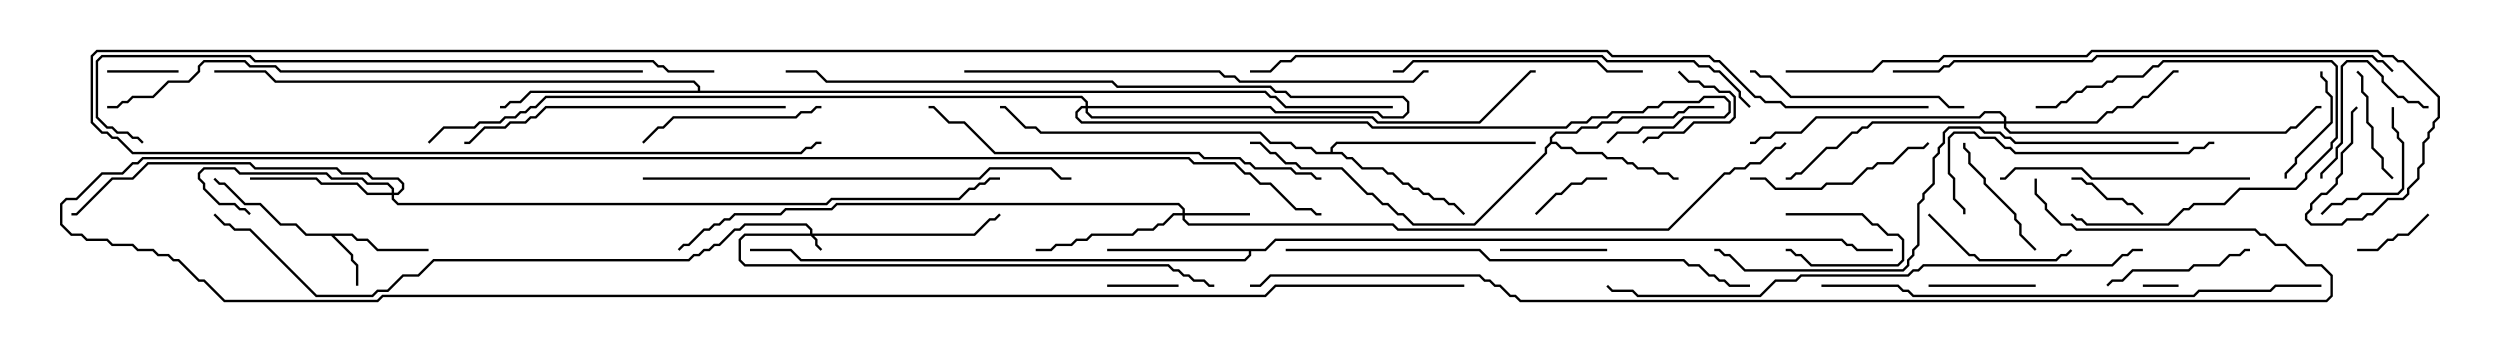 <svg version="1.1" width="105" height="15" xmlns="http://www.w3.org/2000/svg"><path d="M14.806,9.807L15.021,10.021L15.449,10.021L15.878,10.45L18,10.45L18,10.55L15.836,10.55L15.408,10.121L14.979,10.121L14.765,9.907L14.049,9.907L14.836,10.694L14.836,10.908L15.05,11.122L15.05,12L14.95,12L14.95,11.164L14.736,10.949L14.736,10.735L13.908,9.907L12.836,9.907L12.408,9.479L11.765,9.479L10.908,8.621L10.265,8.621L9.408,7.764L9.194,7.764L8.965,7.535L9.035,7.465L9.235,7.664L9.449,7.664L10.306,8.521L10.949,8.521L11.806,9.379L12.449,9.379L12.878,9.807z" stroke="none"/><path d="M65.093,5.979L65.093,5.765L65.336,5.521L66.194,5.521L66.408,5.307L67.051,5.307L67.265,5.093L67.908,5.093L68.122,4.879L70.265,4.879L70.479,4.664L70.694,4.664L70.908,4.45L72,4.45L72,4.55L70.949,4.55L70.735,4.764L70.521,4.764L70.306,4.979L68.164,4.979L67.949,5.193L67.306,5.193L67.092,5.407L66.449,5.407L66.235,5.621L65.378,5.621L65.193,5.806L65.193,5.95L65.378,5.95L65.592,6.164L66.021,6.164L66.235,6.379L67.306,6.379L67.521,6.593L68.164,6.593L68.378,6.807L68.592,6.807L68.806,7.021L69.449,7.021L69.664,7.236L70.092,7.236L70.306,7.45L70.5,7.45L70.5,7.55L70.265,7.55L70.051,7.336L69.622,7.336L69.408,7.121L68.765,7.121L68.551,6.907L68.336,6.907L68.122,6.693L67.479,6.693L67.265,6.479L66.194,6.479L65.979,6.264L65.551,6.264L65.336,6.05L65.164,6.05L64.979,6.235L64.979,6.449L61.949,9.479L59.336,9.479L58.908,9.05L58.694,9.05L58.265,8.621L58.051,8.621L57.622,8.193L57.408,8.193L56.336,7.121L54.622,7.121L54.408,6.907L53.979,6.907L53.551,6.479L53.336,6.479L52.908,6.05L52.5,6.05L52.5,5.95L52.949,5.95L53.378,6.379L53.592,6.379L54.021,6.807L54.449,6.807L54.664,7.021L56.378,7.021L57.449,8.093L57.664,8.093L58.092,8.521L58.306,8.521L58.735,8.95L58.949,8.95L59.378,9.379L61.908,9.379L64.879,6.408L64.879,6.194z" stroke="none"/><path d="M53.122,10.45L53.551,10.021L77.378,10.021L77.592,10.236L77.806,10.236L78.021,10.45L79.5,10.45L79.5,10.55L77.979,10.55L77.765,10.336L77.551,10.336L77.336,10.121L53.592,10.121L53.164,10.55L52.55,10.55L52.55,10.735L52.306,10.979L33.622,10.979L33.194,10.55L31.5,10.55L31.5,10.45L33.235,10.45L33.664,10.879L52.265,10.879L52.45,10.694L52.45,10.55L46.5,10.55L46.5,10.45z" stroke="none"/><path d="M55.879,6.379L55.879,6.194L56.122,5.95L64.5,5.95L64.5,6.05L56.164,6.05L55.979,6.235L55.979,6.379L56.378,6.379L56.592,6.593L56.806,6.593L57.235,7.021L58.092,7.021L58.306,7.236L58.521,7.236L58.949,7.664L59.164,7.664L59.378,7.879L59.592,7.879L59.806,8.093L60.021,8.093L60.235,8.307L60.664,8.307L60.878,8.521L61.092,8.521L61.535,8.965L61.465,9.035L61.051,8.621L60.836,8.621L60.622,8.407L60.194,8.407L59.979,8.193L59.765,8.193L59.551,7.979L59.336,7.979L59.122,7.764L58.908,7.764L58.479,7.336L58.265,7.336L58.051,7.121L57.194,7.121L56.765,6.693L56.551,6.693L56.336,6.479L55.265,6.479L55.051,6.264L54.408,6.264L54.194,6.05L53.336,6.05L52.908,5.621L43.694,5.621L43.479,5.407L43.051,5.407L42.194,4.55L42,4.55L42,4.45L42.235,4.45L43.092,5.307L43.521,5.307L43.735,5.521L52.949,5.521L53.378,5.95L54.235,5.95L54.449,6.164L55.092,6.164L55.306,6.379z" stroke="none"/><path d="M29.307,3.807L29.307,3.664L29.122,3.479L11.551,3.479L11.122,3.05L9,3.05L9,2.95L11.164,2.95L11.592,3.379L29.164,3.379L29.407,3.622L29.407,3.807L53.164,3.807L53.378,4.021L53.592,4.021L54.021,4.45L58.5,4.45L58.5,4.55L53.979,4.55L53.551,4.121L53.336,4.121L53.122,3.907L22.306,3.907L21.878,4.336L21.449,4.336L21.235,4.55L21,4.55L21,4.45L21.194,4.45L21.408,4.236L21.836,4.236L22.265,3.807z" stroke="none"/><path d="M34.021,9.807L34.021,9.664L33.836,9.479L31.306,9.479L31.092,9.693L30.878,9.693L30.235,10.336L30.021,10.336L29.806,10.55L29.592,10.55L29.378,10.764L29.164,10.764L28.949,10.979L18.235,10.979L17.592,11.621L16.949,11.621L16.306,12.264L15.878,12.264L15.664,12.479L13.265,12.479L10.479,9.693L9.836,9.693L9.622,9.479L9.408,9.479L8.965,9.035L9.035,8.965L9.449,9.379L9.664,9.379L9.878,9.593L10.521,9.593L13.306,12.379L15.622,12.379L15.836,12.164L16.265,12.164L16.908,11.521L17.551,11.521L18.194,10.879L28.908,10.879L29.122,10.664L29.336,10.664L29.551,10.45L29.765,10.45L29.979,10.236L30.194,10.236L30.836,9.593L31.051,9.593L31.265,9.379L33.878,9.379L34.121,9.622L34.121,9.807L40.908,9.807L41.551,9.164L41.765,9.164L41.965,8.965L42.035,9.035L41.806,9.264L41.592,9.264L40.949,9.907L34.192,9.907L34.336,10.051L34.336,10.265L34.535,10.465L34.465,10.535L34.236,10.306L34.236,10.092L34.051,9.907L31.306,9.907L31.121,10.092L31.121,10.908L31.306,11.093L49.092,11.093L49.306,11.307L49.521,11.307L49.735,11.521L49.949,11.521L50.164,11.736L50.592,11.736L50.806,11.95L51,11.95L51,12.05L50.765,12.05L50.551,11.836L50.122,11.836L49.908,11.621L49.694,11.621L49.479,11.407L49.265,11.407L49.051,11.193L31.265,11.193L31.021,10.949L31.021,10.051L31.265,9.807z" stroke="none"/><path d="M49.664,8.95L49.664,8.806L49.479,8.621L35.164,8.621L34.949,8.836L33.021,8.836L32.806,9.05L30.878,9.05L30.664,9.264L30.449,9.264L30.235,9.479L30.021,9.479L29.806,9.693L29.592,9.693L28.949,10.336L28.735,10.336L28.535,10.535L28.465,10.465L28.694,10.236L28.908,10.236L29.551,9.593L29.765,9.593L29.979,9.379L30.194,9.379L30.408,9.164L30.622,9.164L30.836,8.95L32.765,8.95L32.979,8.736L34.908,8.736L35.122,8.521L49.521,8.521L49.764,8.765L49.764,8.95L52.5,8.95L52.5,9.05L49.764,9.05L49.764,9.194L49.949,9.379L58.521,9.379L58.735,9.593L70.051,9.593L72.408,7.236L72.622,7.236L72.836,7.021L73.265,7.021L73.479,6.807L73.908,6.807L74.551,6.164L74.765,6.164L74.965,5.965L75.035,6.035L74.806,6.264L74.592,6.264L73.949,6.907L73.521,6.907L73.306,7.121L72.878,7.121L72.664,7.336L72.449,7.336L70.092,9.693L58.694,9.693L58.479,9.479L49.908,9.479L49.664,9.235L49.664,9.05L49.306,9.05L48.878,9.479L48.664,9.479L48.449,9.693L47.806,9.693L47.592,9.907L45.878,9.907L45.664,10.121L45.235,10.121L45.021,10.336L44.378,10.336L44.164,10.55L43.5,10.55L43.5,10.45L44.122,10.45L44.336,10.236L44.979,10.236L45.194,10.021L45.622,10.021L45.836,9.807L47.551,9.807L47.765,9.593L48.408,9.593L48.622,9.379L48.836,9.379L49.265,8.95z" stroke="none"/><path d="M16.45,8.093L16.45,7.949L16.265,7.764L15.408,7.764L15.194,7.55L13.908,7.55L13.694,7.336L10.051,7.336L9.836,7.121L8.592,7.121L8.407,7.306L8.407,7.479L8.621,7.694L8.621,7.908L9.235,8.521L9.878,8.521L10.092,8.736L10.306,8.736L10.535,8.965L10.465,9.035L10.265,8.836L10.051,8.836L9.836,8.621L9.194,8.621L8.521,7.949L8.521,7.735L8.307,7.521L8.307,7.265L8.551,7.021L9.878,7.021L10.092,7.236L13.735,7.236L13.949,7.45L15.235,7.45L15.449,7.664L16.306,7.664L16.55,7.908L16.55,8.093L16.694,8.093L16.879,7.908L16.879,7.735L16.694,7.55L15.622,7.55L15.408,7.336L14.336,7.336L14.122,7.121L10.694,7.121L10.479,6.907L6.235,6.907L5.592,7.55L4.735,7.55L3.235,9.05L3,9.05L3,8.95L3.194,8.95L4.694,7.45L5.551,7.45L6.194,6.807L10.521,6.807L10.735,7.021L14.164,7.021L14.378,7.236L15.449,7.236L15.664,7.45L16.735,7.45L16.979,7.694L16.979,7.949L16.735,8.193L16.55,8.193L16.55,8.336L16.735,8.521L34.694,8.521L34.908,8.307L40.265,8.307L40.694,7.879L40.908,7.879L41.122,7.664L41.336,7.664L41.551,7.45L42,7.45L42,7.55L41.592,7.55L41.378,7.764L41.164,7.764L40.949,7.979L40.735,7.979L40.306,8.407L34.949,8.407L34.735,8.621L16.694,8.621L16.45,8.378L16.45,8.193L15.408,8.193L14.979,7.764L13.479,7.764L13.265,7.55L10.5,7.55L10.5,7.45L13.306,7.45L13.521,7.664L15.021,7.664L15.449,8.093z" stroke="none"/><path d="M84.164,5.093L84.164,4.949L83.979,4.764L83.378,4.764L83.164,4.979L76.306,4.979L75.664,5.621L74.592,5.621L74.378,5.836L73.949,5.836L73.735,6.05L73.5,6.05L73.5,5.95L73.694,5.95L73.908,5.736L74.336,5.736L74.551,5.521L75.622,5.521L76.265,4.879L83.122,4.879L83.336,4.664L84.021,4.664L84.264,4.908L84.264,5.093L88.051,5.093L88.479,4.664L88.694,4.664L88.908,4.45L89.551,4.45L89.979,4.021L90.194,4.021L91.265,2.95L91.5,2.95L91.5,3.05L91.306,3.05L90.235,4.121L90.021,4.121L89.592,4.55L88.949,4.55L88.735,4.764L88.521,4.764L88.092,5.193L84.264,5.193L84.264,5.336L84.449,5.521L95.979,5.521L96.194,5.307L96.408,5.307L97.265,4.45L97.5,4.45L97.5,4.55L97.306,4.55L96.449,5.407L96.235,5.407L96.021,5.621L84.408,5.621L84.164,5.378L84.164,5.193L78.664,5.193L78.449,5.407L78.235,5.407L78.021,5.621L77.806,5.621L77.164,6.264L76.735,6.264L75.664,7.336L75.449,7.336L75.235,7.55L75,7.55L75,7.45L75.194,7.45L75.408,7.236L75.622,7.236L76.694,6.164L77.122,6.164L77.765,5.521L77.979,5.521L78.194,5.307L78.408,5.307L78.622,5.093z" stroke="none"/><path d="M45.593,4.45L45.593,4.306L45.408,4.121L22.949,4.121L22.521,4.55L22.306,4.55L22.092,4.764L21.878,4.764L21.664,4.979L21.235,4.979L21.021,5.193L20.164,5.193L19.949,5.407L18.664,5.407L18.035,6.035L17.965,5.965L18.622,5.307L19.908,5.307L20.122,5.093L20.979,5.093L21.194,4.879L21.622,4.879L21.836,4.664L22.051,4.664L22.265,4.45L22.479,4.45L22.908,4.021L45.449,4.021L45.693,4.265L45.693,4.45L53.378,4.45L53.592,4.664L57.878,4.664L58.092,4.879L58.908,4.879L59.093,4.694L59.093,4.306L58.908,4.121L54.194,4.121L53.979,3.907L53.551,3.907L53.336,3.693L46.908,3.693L46.694,3.479L34.694,3.479L34.265,3.05L33,3.05L33,2.95L34.306,2.95L34.735,3.379L46.735,3.379L46.949,3.593L53.378,3.593L53.592,3.807L54.021,3.807L54.235,4.021L58.949,4.021L59.193,4.265L59.193,4.735L58.949,4.979L58.051,4.979L57.836,4.764L53.551,4.764L53.336,4.55L45.693,4.55L45.693,4.694L45.878,4.879L57.664,4.879L57.878,5.093L62.122,5.093L64.265,2.95L64.5,2.95L64.5,3.05L64.306,3.05L62.164,5.193L57.836,5.193L57.622,4.979L45.836,4.979L45.593,4.735L45.593,4.55L45.449,4.55L45.264,4.735L45.264,4.908L45.449,5.093L57.449,5.093L57.664,5.307L65.765,5.307L65.979,5.093L66.622,5.093L66.836,4.879L67.479,4.879L67.694,4.664L68.979,4.664L69.194,4.45L69.622,4.45L69.836,4.236L71.336,4.236L71.551,4.021L72.449,4.021L72.693,4.265L72.693,4.735L72.449,4.979L70.735,4.979L70.306,5.407L69.021,5.407L68.806,5.621L67.949,5.621L67.535,6.035L67.465,5.965L67.908,5.521L68.765,5.521L68.979,5.307L70.265,5.307L70.694,4.879L72.408,4.879L72.593,4.694L72.593,4.306L72.408,4.121L71.592,4.121L71.378,4.336L69.878,4.336L69.664,4.55L69.235,4.55L69.021,4.764L67.735,4.764L67.521,4.979L66.878,4.979L66.664,5.193L66.021,5.193L65.806,5.407L57.622,5.407L57.408,5.193L45.408,5.193L45.164,4.949L45.164,4.694L45.408,4.45z" stroke="none"/><path d="M91.5,11.95L91.5,12.05L90,12.05L90,11.95z" stroke="none"/><path d="M75,9.05L75,8.95L78.235,8.95L78.664,9.379L78.878,9.379L79.306,9.807L79.735,9.807L79.979,10.051L79.979,10.949L79.735,11.193L76.051,11.193L75.622,10.764L75.408,10.764L75.194,10.55L75,10.55L75,10.45L75.235,10.45L75.449,10.664L75.664,10.664L76.092,11.093L79.694,11.093L79.879,10.908L79.879,10.092L79.694,9.907L79.265,9.907L78.836,9.479L78.622,9.479L78.194,9.05z" stroke="none"/><path d="M46.5,12.05L46.5,11.95L49.5,11.95L49.5,12.05z" stroke="none"/><path d="M7.5,2.95L7.5,3.05L4.5,3.05L4.5,2.95z" stroke="none"/><path d="M87,7.55L87,7.45L87.449,7.45L87.664,7.664L87.878,7.664L88.521,8.307L89.164,8.307L89.378,8.521L89.592,8.521L90.035,8.965L89.965,9.035L89.551,8.621L89.336,8.621L89.122,8.407L88.479,8.407L87.836,7.764L87.622,7.764L87.408,7.55z" stroke="none"/><path d="M70.465,3.035L70.535,2.965L70.949,3.379L71.378,3.379L71.592,3.593L72.021,3.593L72.235,3.807L72.664,3.807L72.907,4.051L72.907,4.949L72.664,5.193L71.164,5.193L70.735,5.621L69.878,5.621L69.664,5.836L69.235,5.836L69.035,6.035L68.965,5.965L69.194,5.736L69.622,5.736L69.836,5.521L70.694,5.521L71.122,5.093L72.622,5.093L72.807,4.908L72.807,4.092L72.622,3.907L72.194,3.907L71.979,3.693L71.551,3.693L71.336,3.479L70.908,3.479z" stroke="none"/><path d="M101.965,8.965L102.035,9.035L101.164,9.907L100.735,9.907L100.521,10.121L100.306,10.121L99.878,10.55L99,10.55L99,10.45L99.836,10.45L100.265,10.021L100.479,10.021L100.694,9.807L101.122,9.807z" stroke="none"/><path d="M64.535,9.035L64.465,8.965L65.336,8.093L65.551,8.093L65.979,7.664L66.408,7.664L66.622,7.45L67.5,7.45L67.5,7.55L66.664,7.55L66.449,7.764L66.021,7.764L65.592,8.193L65.378,8.193z" stroke="none"/><path d="M67.5,10.45L67.5,10.55L63,10.55L63,10.45z" stroke="none"/><path d="M81,12.05L81,11.95L85.5,11.95L85.5,12.05z" stroke="none"/><path d="M97.45,3L97.55,3L97.55,3.194L97.764,3.408L97.764,3.836L97.979,4.051L97.979,5.164L96.479,6.664L96.479,6.878L96.05,7.306L96.05,7.5L95.95,7.5L95.95,7.265L96.379,6.836L96.379,6.622L97.879,5.122L97.879,4.092L97.664,3.878L97.664,3.449L97.45,3.235z" stroke="none"/><path d="M85.5,4.55L85.5,4.45L86.336,4.45L86.551,4.236L86.765,4.236L87.194,3.807L87.408,3.807L87.622,3.593L88.265,3.593L88.479,3.379L88.694,3.379L88.908,3.164L89.979,3.164L90.408,2.736L90.622,2.736L90.836,2.521L97.949,2.521L98.193,2.765L98.193,5.806L97.979,6.021L97.979,6.235L96.907,7.306L96.907,7.521L96.449,7.979L94.092,7.979L93.449,8.621L92.164,8.621L91.949,8.836L91.735,8.836L91.092,9.479L87.622,9.479L87.408,9.264L87.194,9.264L86.965,9.035L87.035,8.965L87.235,9.164L87.449,9.164L87.664,9.379L91.051,9.379L91.694,8.736L91.908,8.736L92.122,8.521L93.408,8.521L94.051,7.879L96.408,7.879L96.807,7.479L96.807,7.265L97.879,6.194L97.879,5.979L98.093,5.765L98.093,2.806L97.908,2.621L90.878,2.621L90.664,2.836L90.449,2.836L90.021,3.264L88.949,3.264L88.735,3.479L88.521,3.479L88.306,3.693L87.664,3.693L87.449,3.907L87.235,3.907L86.806,4.336L86.592,4.336L86.378,4.55z" stroke="none"/><path d="M100.535,7.465L100.465,7.535L100.021,7.092L100.021,6.664L99.593,6.235L99.593,5.378L99.379,5.164L99.379,4.092L99.164,3.878L99.164,3.235L98.965,3.035L99.035,2.965L99.264,3.194L99.264,3.836L99.479,4.051L99.479,5.122L99.693,5.336L99.693,6.194L100.121,6.622L100.121,7.051z" stroke="none"/><path d="M100.45,4.5L100.55,4.5L100.55,5.336L100.764,5.551L100.764,5.765L100.979,5.979L100.979,7.949L100.735,8.193L99.235,8.193L99.021,8.407L98.592,8.407L98.378,8.621L97.949,8.621L97.535,9.035L97.465,8.965L97.908,8.521L98.336,8.521L98.551,8.307L98.979,8.307L99.194,8.093L100.694,8.093L100.879,7.908L100.879,6.021L100.664,5.806L100.664,5.592L100.45,5.378z" stroke="none"/><path d="M97.55,7.5L97.45,7.5L97.45,7.265L98.093,6.622L98.093,6.194L98.307,5.979L98.307,2.765L98.551,2.521L99.449,2.521L100.121,3.194L100.121,3.408L100.735,4.021L100.949,4.021L101.164,4.236L101.592,4.236L101.806,4.45L102,4.45L102,4.55L101.765,4.55L101.551,4.336L101.122,4.336L100.908,4.121L100.694,4.121L100.021,3.449L100.021,3.235L99.408,2.621L98.592,2.621L98.407,2.806L98.407,6.021L98.193,6.235L98.193,6.664L97.55,7.306z" stroke="none"/><path d="M82.45,6L82.55,6L82.55,6.194L82.764,6.408L82.764,6.836L83.407,7.479L83.407,7.694L84.693,8.979L84.693,9.194L84.907,9.408L84.907,9.836L85.535,10.465L85.465,10.535L84.807,9.878L84.807,9.449L84.593,9.235L84.593,9.021L83.307,7.735L83.307,7.521L82.664,6.878L82.664,6.449L82.45,6.235z" stroke="none"/><path d="M94.5,10.45L94.5,10.55L94.306,10.55L94.092,10.764L93.664,10.764L93.235,11.193L92.164,11.193L91.949,11.407L89.592,11.407L89.164,11.836L88.735,11.836L88.535,12.035L88.465,11.965L88.694,11.736L89.122,11.736L89.551,11.307L91.908,11.307L92.122,11.093L93.194,11.093L93.622,10.664L94.051,10.664L94.265,10.45z" stroke="none"/><path d="M80.965,9.035L81.035,8.965L82.735,10.664L82.949,10.664L83.164,10.879L86.336,10.879L86.551,10.664L86.765,10.664L86.965,10.465L87.035,10.535L86.806,10.764L86.592,10.764L86.378,10.979L83.122,10.979L82.908,10.764L82.694,10.764z" stroke="none"/><path d="M61.5,11.95L61.5,12.05L53.592,12.05L53.164,12.479L16.092,12.479L15.878,12.693L9.408,12.693L8.551,11.836L8.336,11.836L7.479,10.979L7.265,10.979L7.051,10.764L6.622,10.764L6.408,10.55L5.765,10.55L5.551,10.336L4.694,10.336L4.479,10.121L3.622,10.121L3.408,9.907L2.979,9.907L2.521,9.449L2.521,8.551L2.765,8.307L3.194,8.307L4.265,7.236L5.122,7.236L5.551,6.807L5.765,6.807L5.979,6.593L49.949,6.593L50.164,6.807L51.878,6.807L52.306,7.236L52.521,7.236L52.949,7.664L53.378,7.664L54.449,8.736L55.092,8.736L55.306,8.95L55.5,8.95L55.5,9.05L55.265,9.05L55.051,8.836L54.408,8.836L53.336,7.764L52.908,7.764L52.479,7.336L52.265,7.336L51.836,6.907L50.122,6.907L49.908,6.693L6.021,6.693L5.806,6.907L5.592,6.907L5.164,7.336L4.306,7.336L3.235,8.407L2.806,8.407L2.621,8.592L2.621,9.408L3.021,9.807L3.449,9.807L3.664,10.021L4.521,10.021L4.735,10.236L5.592,10.236L5.806,10.45L6.449,10.45L6.664,10.664L7.092,10.664L7.306,10.879L7.521,10.879L8.378,11.736L8.592,11.736L9.449,12.593L15.836,12.593L16.051,12.379L53.122,12.379L53.551,11.95z" stroke="none"/><path d="M27.035,6.035L26.965,5.965L27.622,5.307L27.836,5.307L28.265,4.879L33.408,4.879L33.622,4.664L34.051,4.664L34.265,4.45L34.5,4.45L34.5,4.55L34.306,4.55L34.092,4.764L33.664,4.764L33.449,4.979L28.306,4.979L27.878,5.407L27.664,5.407z" stroke="none"/><path d="M73.5,7.55L73.5,7.45L74.164,7.45L74.592,7.879L76.479,7.879L76.694,7.664L77.765,7.664L78.408,7.021L78.622,7.021L78.836,6.807L79.479,6.807L80.122,6.164L80.765,6.164L80.965,5.965L81.035,6.035L80.806,6.264L80.164,6.264L79.521,6.907L78.878,6.907L78.664,7.121L78.449,7.121L77.806,7.764L76.735,7.764L76.521,7.979L74.551,7.979L74.122,7.55z" stroke="none"/><path d="M82.5,4.45L82.5,4.55L81.836,4.55L81.408,4.121L75.194,4.121L74.336,3.264L73.908,3.264L73.694,3.05L73.5,3.05L73.5,2.95L73.735,2.95L73.949,3.164L74.378,3.164L75.235,4.021L81.449,4.021L81.878,4.45z" stroke="none"/><path d="M69,2.95L69,3.05L67.479,3.05L67.051,2.621L59.378,2.621L58.949,3.05L58.5,3.05L58.5,2.95L58.908,2.95L59.336,2.521L67.092,2.521L67.521,2.95z" stroke="none"/><path d="M94.5,7.45L94.5,7.55L87.836,7.55L87.408,7.121L84.664,7.121L84.235,7.55L84,7.55L84,7.45L84.194,7.45L84.622,7.021L87.449,7.021L87.878,7.45z" stroke="none"/><path d="M93,5.95L93,6.05L92.806,6.05L92.592,6.264L92.164,6.264L91.949,6.479L84.622,6.479L84.408,6.264L84.194,6.264L83.765,5.836L83.122,5.836L82.908,5.621L82.092,5.621L81.907,5.806L81.907,7.265L82.121,7.479L82.121,8.336L82.55,8.765L82.55,9L82.45,9L82.45,8.806L82.021,8.378L82.021,7.521L81.807,7.306L81.807,5.765L82.051,5.521L82.949,5.521L83.164,5.736L83.806,5.736L84.235,6.164L84.449,6.164L84.664,6.379L91.908,6.379L92.122,6.164L92.551,6.164L92.765,5.95z" stroke="none"/><path d="M33,4.45L33,4.55L22.949,4.55L22.521,4.979L22.306,4.979L22.092,5.193L21.449,5.193L21.235,5.407L20.378,5.407L19.735,6.05L19.5,6.05L19.5,5.95L19.694,5.95L20.336,5.307L21.194,5.307L21.408,5.093L22.051,5.093L22.265,4.879L22.479,4.879L22.908,4.45z" stroke="none"/><path d="M55.5,7.45L55.5,7.55L55.265,7.55L55.051,7.336L54.408,7.336L54.194,7.121L52.694,7.121L52.479,6.907L52.265,6.907L52.051,6.693L50.551,6.693L50.336,6.479L41.765,6.479L40.479,5.193L39.836,5.193L39.194,4.55L39,4.55L39,4.45L39.235,4.45L39.878,5.093L40.521,5.093L41.806,6.379L50.378,6.379L50.592,6.593L52.092,6.593L52.306,6.807L52.521,6.807L52.735,7.021L54.235,7.021L54.449,7.236L55.092,7.236L55.306,7.45z" stroke="none"/><path d="M27,7.55L27,7.45L41.122,7.45L41.551,7.021L44.164,7.021L44.592,7.45L45,7.45L45,7.55L44.551,7.55L44.122,7.121L41.592,7.121L41.164,7.55z" stroke="none"/><path d="M40.5,3.05L40.5,2.95L51.235,2.95L51.449,3.164L51.878,3.164L52.092,3.379L59.336,3.379L59.765,2.95L60,2.95L60,3.05L59.806,3.05L59.378,3.479L52.051,3.479L51.836,3.264L51.408,3.264L51.194,3.05z" stroke="none"/><path d="M54,10.55L54,10.45L62.164,10.45L62.592,10.879L70.735,10.879L70.949,11.093L71.378,11.093L71.806,11.521L72.021,11.521L72.235,11.736L72.449,11.736L72.664,11.95L73.5,11.95L73.5,12.05L72.622,12.05L72.408,11.836L72.194,11.836L71.979,11.621L71.765,11.621L71.336,11.193L70.908,11.193L70.694,10.979L62.551,10.979L62.122,10.55z" stroke="none"/><path d="M91.5,5.95L91.5,6.05L84.622,6.05L84.408,5.836L84.194,5.836L83.979,5.621L83.336,5.621L83.122,5.407L81.878,5.407L81.693,5.592L81.693,6.021L81.479,6.235L81.479,6.449L81.264,6.664L81.264,7.735L80.836,8.164L80.836,8.378L80.621,8.592L80.621,10.306L80.407,10.521L80.407,10.735L80.193,10.949L80.193,11.164L79.949,11.407L73.265,11.407L72.622,10.764L72.408,10.764L72.194,10.55L72,10.55L72,10.45L72.235,10.45L72.449,10.664L72.664,10.664L73.306,11.307L79.908,11.307L80.093,11.122L80.093,10.908L80.307,10.694L80.307,10.479L80.521,10.265L80.521,8.551L80.736,8.336L80.736,8.122L81.164,7.694L81.164,6.622L81.379,6.408L81.379,6.194L81.593,5.979L81.593,5.551L81.836,5.307L83.164,5.307L83.378,5.521L84.021,5.521L84.235,5.736L84.449,5.736L84.664,5.95z" stroke="none"/><path d="M76.5,12.05L76.5,11.95L79.735,11.95L79.949,12.164L80.164,12.164L80.378,12.379L92.122,12.379L92.336,12.164L95.336,12.164L95.551,11.95L97.5,11.95L97.5,12.05L95.592,12.05L95.378,12.264L92.378,12.264L92.164,12.479L80.336,12.479L80.122,12.264L79.908,12.264L79.694,12.05z" stroke="none"/><path d="M100.535,2.965L100.465,3.035L100.051,2.621L99.836,2.621L99.622,2.407L88.092,2.407L87.878,2.621L82.092,2.621L81.878,2.836L81.664,2.836L81.449,3.05L79.5,3.05L79.5,2.95L81.408,2.95L81.622,2.736L81.836,2.736L82.051,2.521L87.836,2.521L88.051,2.307L99.664,2.307L99.878,2.521L100.092,2.521z" stroke="none"/><path d="M73.535,4.465L73.465,4.535L73.021,4.092L73.021,3.878L72.194,3.05L71.979,3.05L71.765,2.836L71.336,2.836L71.122,2.621L67.479,2.621L67.265,2.407L54.449,2.407L54.235,2.621L53.806,2.621L53.378,3.05L52.5,3.05L52.5,2.95L53.336,2.95L53.765,2.521L54.194,2.521L54.408,2.307L67.306,2.307L67.521,2.521L71.164,2.521L71.378,2.736L71.806,2.736L72.021,2.95L72.235,2.95L73.121,3.836L73.121,4.051z" stroke="none"/><path d="M90,10.45L90,10.55L89.592,10.55L89.378,10.764L89.164,10.764L88.735,11.193L80.806,11.193L80.592,11.407L80.378,11.407L80.164,11.621L75.664,11.621L75.449,11.836L74.592,11.836L73.949,12.479L68.765,12.479L68.551,12.264L67.694,12.264L67.465,12.035L67.535,11.965L67.735,12.164L68.592,12.164L68.806,12.379L73.908,12.379L74.551,11.736L75.408,11.736L75.622,11.521L80.122,11.521L80.336,11.307L80.551,11.307L80.765,11.093L88.694,11.093L89.122,10.664L89.336,10.664L89.551,10.45z" stroke="none"/><path d="M27,2.95L27,3.05L11.765,3.05L11.551,2.836L10.479,2.836L10.265,2.621L8.592,2.621L8.407,2.806L8.407,3.021L7.949,3.479L7.092,3.479L6.449,4.121L5.592,4.121L5.378,4.336L5.164,4.336L4.949,4.55L4.5,4.55L4.5,4.45L4.908,4.45L5.122,4.236L5.336,4.236L5.551,4.021L6.408,4.021L7.051,3.379L7.908,3.379L8.307,2.979L8.307,2.765L8.551,2.521L10.306,2.521L10.521,2.736L11.592,2.736L11.806,2.95z" stroke="none"/><path d="M75,3.05L75,2.95L78.622,2.95L79.051,2.521L81.408,2.521L81.622,2.307L87.622,2.307L87.836,2.093L99.878,2.093L100.092,2.307L100.521,2.307L100.735,2.521L100.949,2.521L102.479,4.051L102.479,4.949L102.264,5.164L102.264,5.378L102.05,5.592L102.05,5.806L101.836,6.021L101.836,6.878L101.621,7.092L101.621,7.521L101.193,7.949L101.193,8.164L100.949,8.407L100.306,8.407L99.664,9.05L99.449,9.05L99.235,9.264L98.592,9.264L98.378,9.479L97.051,9.479L96.807,9.235L96.807,8.979L97.021,8.765L97.021,8.551L97.479,8.093L97.694,8.093L98.093,7.694L98.093,7.479L98.307,7.265L98.307,6.408L98.736,5.979L98.736,4.694L98.965,4.465L99.035,4.535L98.836,4.735L98.836,6.021L98.407,6.449L98.407,7.306L98.193,7.521L98.193,7.735L97.735,8.193L97.521,8.193L97.121,8.592L97.121,8.806L96.907,9.021L96.907,9.194L97.092,9.379L98.336,9.379L98.551,9.164L99.194,9.164L99.408,8.95L99.622,8.95L100.265,8.307L100.908,8.307L101.093,8.122L101.093,7.908L101.521,7.479L101.521,7.051L101.736,6.836L101.736,5.979L101.95,5.765L101.95,5.551L102.164,5.336L102.164,5.122L102.379,4.908L102.379,4.092L100.908,2.621L100.694,2.621L100.479,2.407L100.051,2.407L99.836,2.193L87.878,2.193L87.664,2.407L81.664,2.407L81.449,2.621L79.092,2.621L78.664,3.05z" stroke="none"/><path d="M30,2.95L30,3.05L28.051,3.05L27.836,2.836L27.622,2.836L27.408,2.621L10.694,2.621L10.479,2.407L4.306,2.407L4.121,2.592L4.121,4.908L4.521,5.307L4.735,5.307L4.949,5.521L5.378,5.521L5.592,5.736L5.806,5.736L6.035,5.965L5.965,6.035L5.765,5.836L5.551,5.836L5.336,5.621L4.908,5.621L4.694,5.407L4.479,5.407L4.021,4.949L4.021,2.551L4.265,2.307L10.521,2.307L10.735,2.521L27.449,2.521L27.664,2.736L27.878,2.736L28.092,2.95z" stroke="none"/><path d="M85.45,7.5L85.55,7.5L85.55,8.122L85.979,8.551L85.979,8.765L86.592,9.379L87.021,9.379L87.235,9.593L94.735,9.593L94.949,9.807L95.164,9.807L95.592,10.236L96.021,10.236L96.878,11.093L97.521,11.093L97.979,11.551L97.979,12.449L97.735,12.693L63.836,12.693L63.622,12.479L63.408,12.479L62.979,12.05L62.765,12.05L62.551,11.836L62.336,11.836L62.122,11.621L53.378,11.621L52.949,12.05L52.5,12.05L52.5,11.95L52.908,11.95L53.336,11.521L62.164,11.521L62.378,11.736L62.592,11.736L62.806,11.95L63.021,11.95L63.449,12.379L63.664,12.379L63.878,12.593L97.694,12.593L97.879,12.408L97.879,11.592L97.479,11.193L96.836,11.193L95.979,10.336L95.551,10.336L95.122,9.907L94.908,9.907L94.694,9.693L87.194,9.693L86.979,9.479L86.551,9.479L85.879,8.806L85.879,8.592L85.45,8.164z" stroke="none"/><path d="M81,4.45L81,4.55L74.979,4.55L74.765,4.336L74.122,4.336L73.908,4.121L73.694,4.121L72.194,2.621L71.979,2.621L71.765,2.407L67.694,2.407L67.479,2.193L4.092,2.193L3.907,2.378L3.907,5.122L4.306,5.521L4.521,5.521L4.735,5.736L4.949,5.736L5.592,6.379L33.622,6.379L33.836,6.164L34.051,6.164L34.265,5.95L34.5,5.95L34.5,6.05L34.306,6.05L34.092,6.264L33.878,6.264L33.664,6.479L5.551,6.479L4.908,5.836L4.694,5.836L4.479,5.621L4.265,5.621L3.807,5.164L3.807,2.336L4.051,2.093L67.521,2.093L67.735,2.307L71.806,2.307L72.021,2.521L72.235,2.521L73.735,4.021L73.949,4.021L74.164,4.236L74.806,4.236L75.021,4.45z" stroke="none"/></svg>